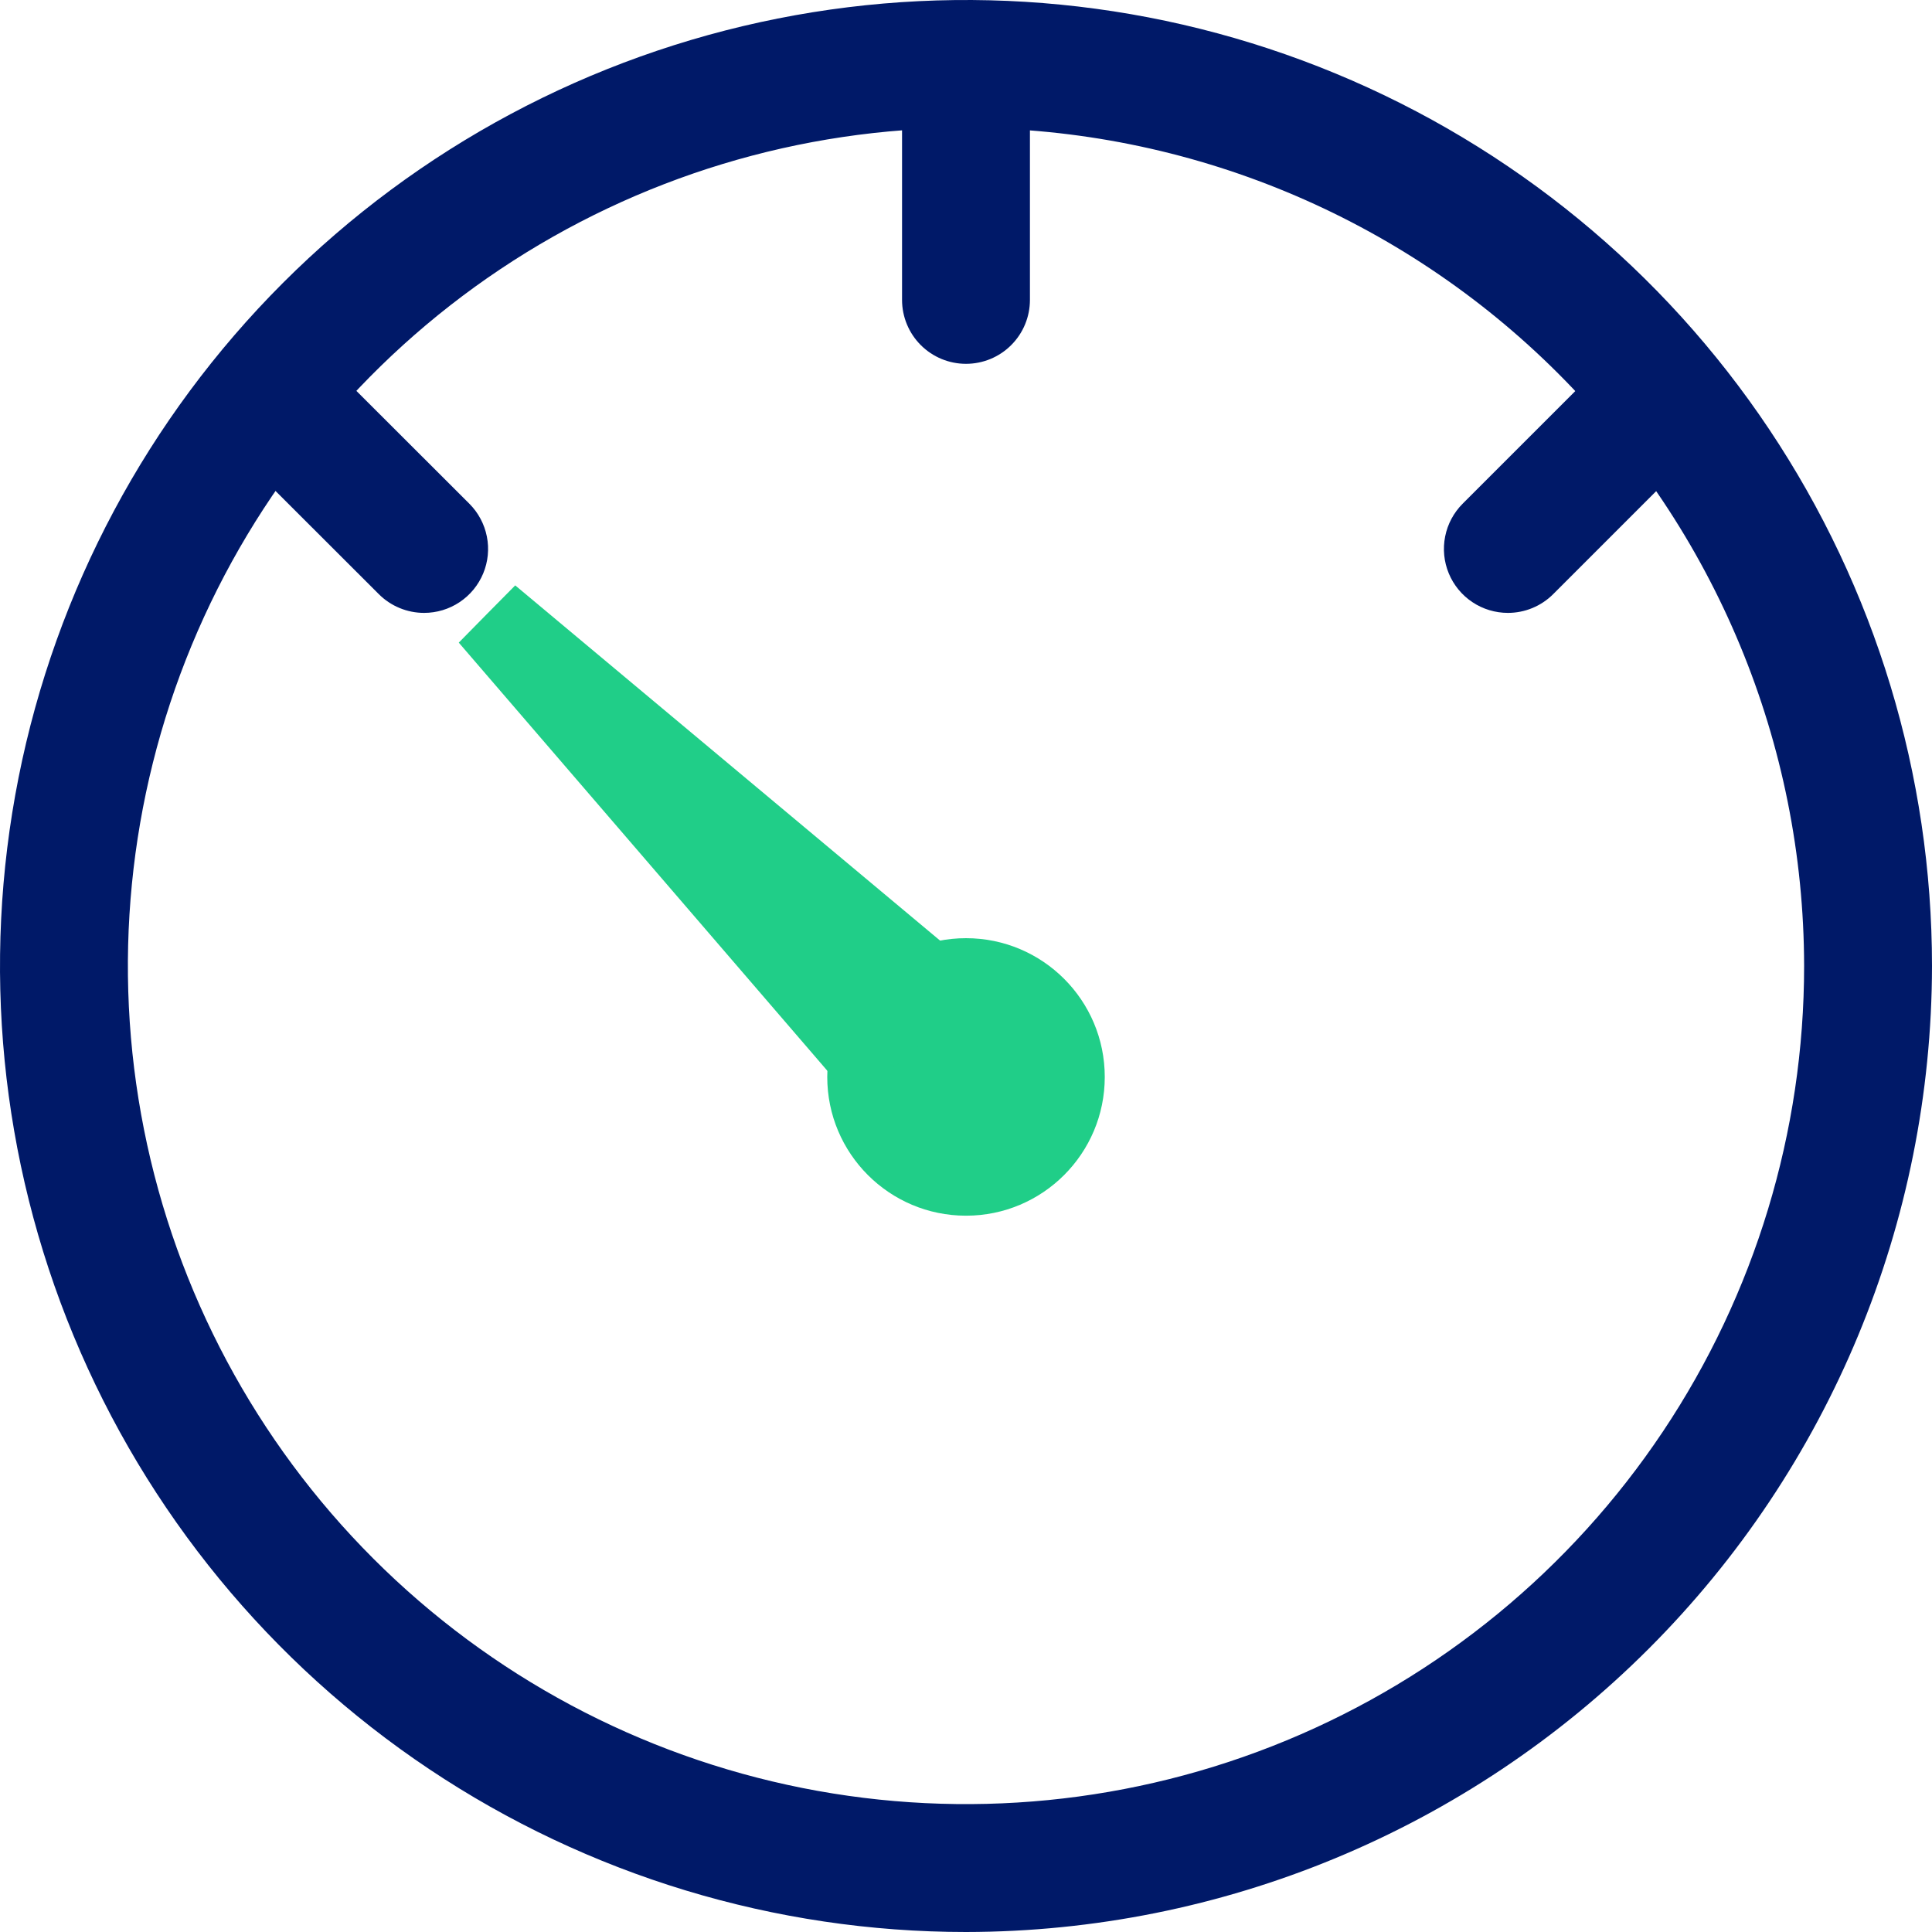 <svg width="108" height="108" viewBox="0 0 108 108" fill="none" xmlns="http://www.w3.org/2000/svg">
<g clip-path="url(#clip0)">
<path d="M54 67.958C58.284 67.958 61.757 64.485 61.757 60.202C61.757 55.918 58.284 52.445 54 52.445C49.716 52.445 46.244 55.918 46.244 60.202C46.244 64.485 49.716 67.958 54 67.958Z" fill="#20CE88"/>
<path d="M51.534 58.28L47.754 61.605L25.646 35.923L27.219 34.323L28.801 32.724L54.795 54.456L51.534 58.28Z" fill="#20CE88"/>
<path d="M54 108C43.32 108 32.88 104.833 23.999 98.899C15.119 92.966 8.198 84.532 4.111 74.665C0.023 64.798 -1.046 53.94 1.038 43.465C3.121 32.99 8.264 23.368 15.816 15.816C23.368 8.264 32.99 3.121 43.465 1.038C53.94 -1.046 64.798 0.023 74.665 4.111C84.532 8.198 92.966 15.119 98.899 23.999C104.833 32.88 108 43.32 108 54C107.983 68.317 102.289 82.042 92.165 92.165C82.042 102.289 68.317 107.983 54 108ZM54 7.149C44.734 7.149 35.675 9.897 27.971 15.045C20.266 20.193 14.261 27.51 10.715 36.071C7.169 44.632 6.241 54.052 8.049 63.14C9.857 72.228 14.319 80.577 20.871 87.129C27.424 93.681 35.772 98.143 44.86 99.951C53.948 101.759 63.368 100.831 71.929 97.285C80.49 93.739 87.807 87.734 92.955 80.029C98.103 72.325 100.851 63.266 100.851 54C100.837 41.579 95.896 29.67 87.113 20.887C78.33 12.104 66.421 7.163 54 7.149Z" fill="#001968"/>
<path d="M54 20.338C53.052 20.338 52.143 19.962 51.472 19.291C50.802 18.621 50.425 17.712 50.425 16.764V5.898C50.425 4.95 50.802 4.041 51.472 3.37C52.143 2.7 53.052 2.323 54 2.323C54.948 2.323 55.857 2.7 56.527 3.37C57.198 4.041 57.574 4.95 57.574 5.898V16.764C57.574 17.233 57.482 17.698 57.302 18.132C57.123 18.565 56.859 18.959 56.527 19.291C56.196 19.623 55.801 19.887 55.368 20.066C54.934 20.246 54.469 20.338 54 20.338Z" fill="#001968"/>
<path d="M84.293 34.261C83.586 34.261 82.894 34.052 82.306 33.659C81.717 33.266 81.259 32.708 80.988 32.054C80.717 31.401 80.647 30.682 80.785 29.988C80.923 29.294 81.264 28.657 81.764 28.157L89.44 20.481C90.111 19.811 91.02 19.434 91.969 19.434C92.918 19.434 93.827 19.811 94.498 20.481C95.169 21.152 95.545 22.062 95.545 23.01C95.545 23.959 95.169 24.868 94.498 25.539L86.822 33.215C86.49 33.547 86.095 33.81 85.662 33.989C85.228 34.169 84.763 34.261 84.293 34.261Z" fill="#001968"/>
<path d="M23.707 34.261C23.238 34.261 22.773 34.169 22.339 33.989C21.905 33.81 21.51 33.547 21.178 33.215L13.493 25.539C12.823 24.868 12.446 23.959 12.446 23.01C12.446 22.54 12.538 22.075 12.718 21.642C12.898 21.208 13.161 20.813 13.493 20.481C13.825 20.149 14.22 19.886 14.654 19.706C15.088 19.526 15.553 19.434 16.022 19.434C16.971 19.434 17.88 19.811 18.551 20.481L26.236 28.157C26.736 28.657 27.077 29.294 27.215 29.988C27.354 30.682 27.283 31.401 27.012 32.054C26.741 32.708 26.283 33.266 25.694 33.659C25.106 34.052 24.415 34.261 23.707 34.261Z" fill="#001968"/>
</g>
<defs>
<clipPath id="clip0">
<rect width="108" height="108" fill="none"/>
</clipPath>
</defs>
</svg>
